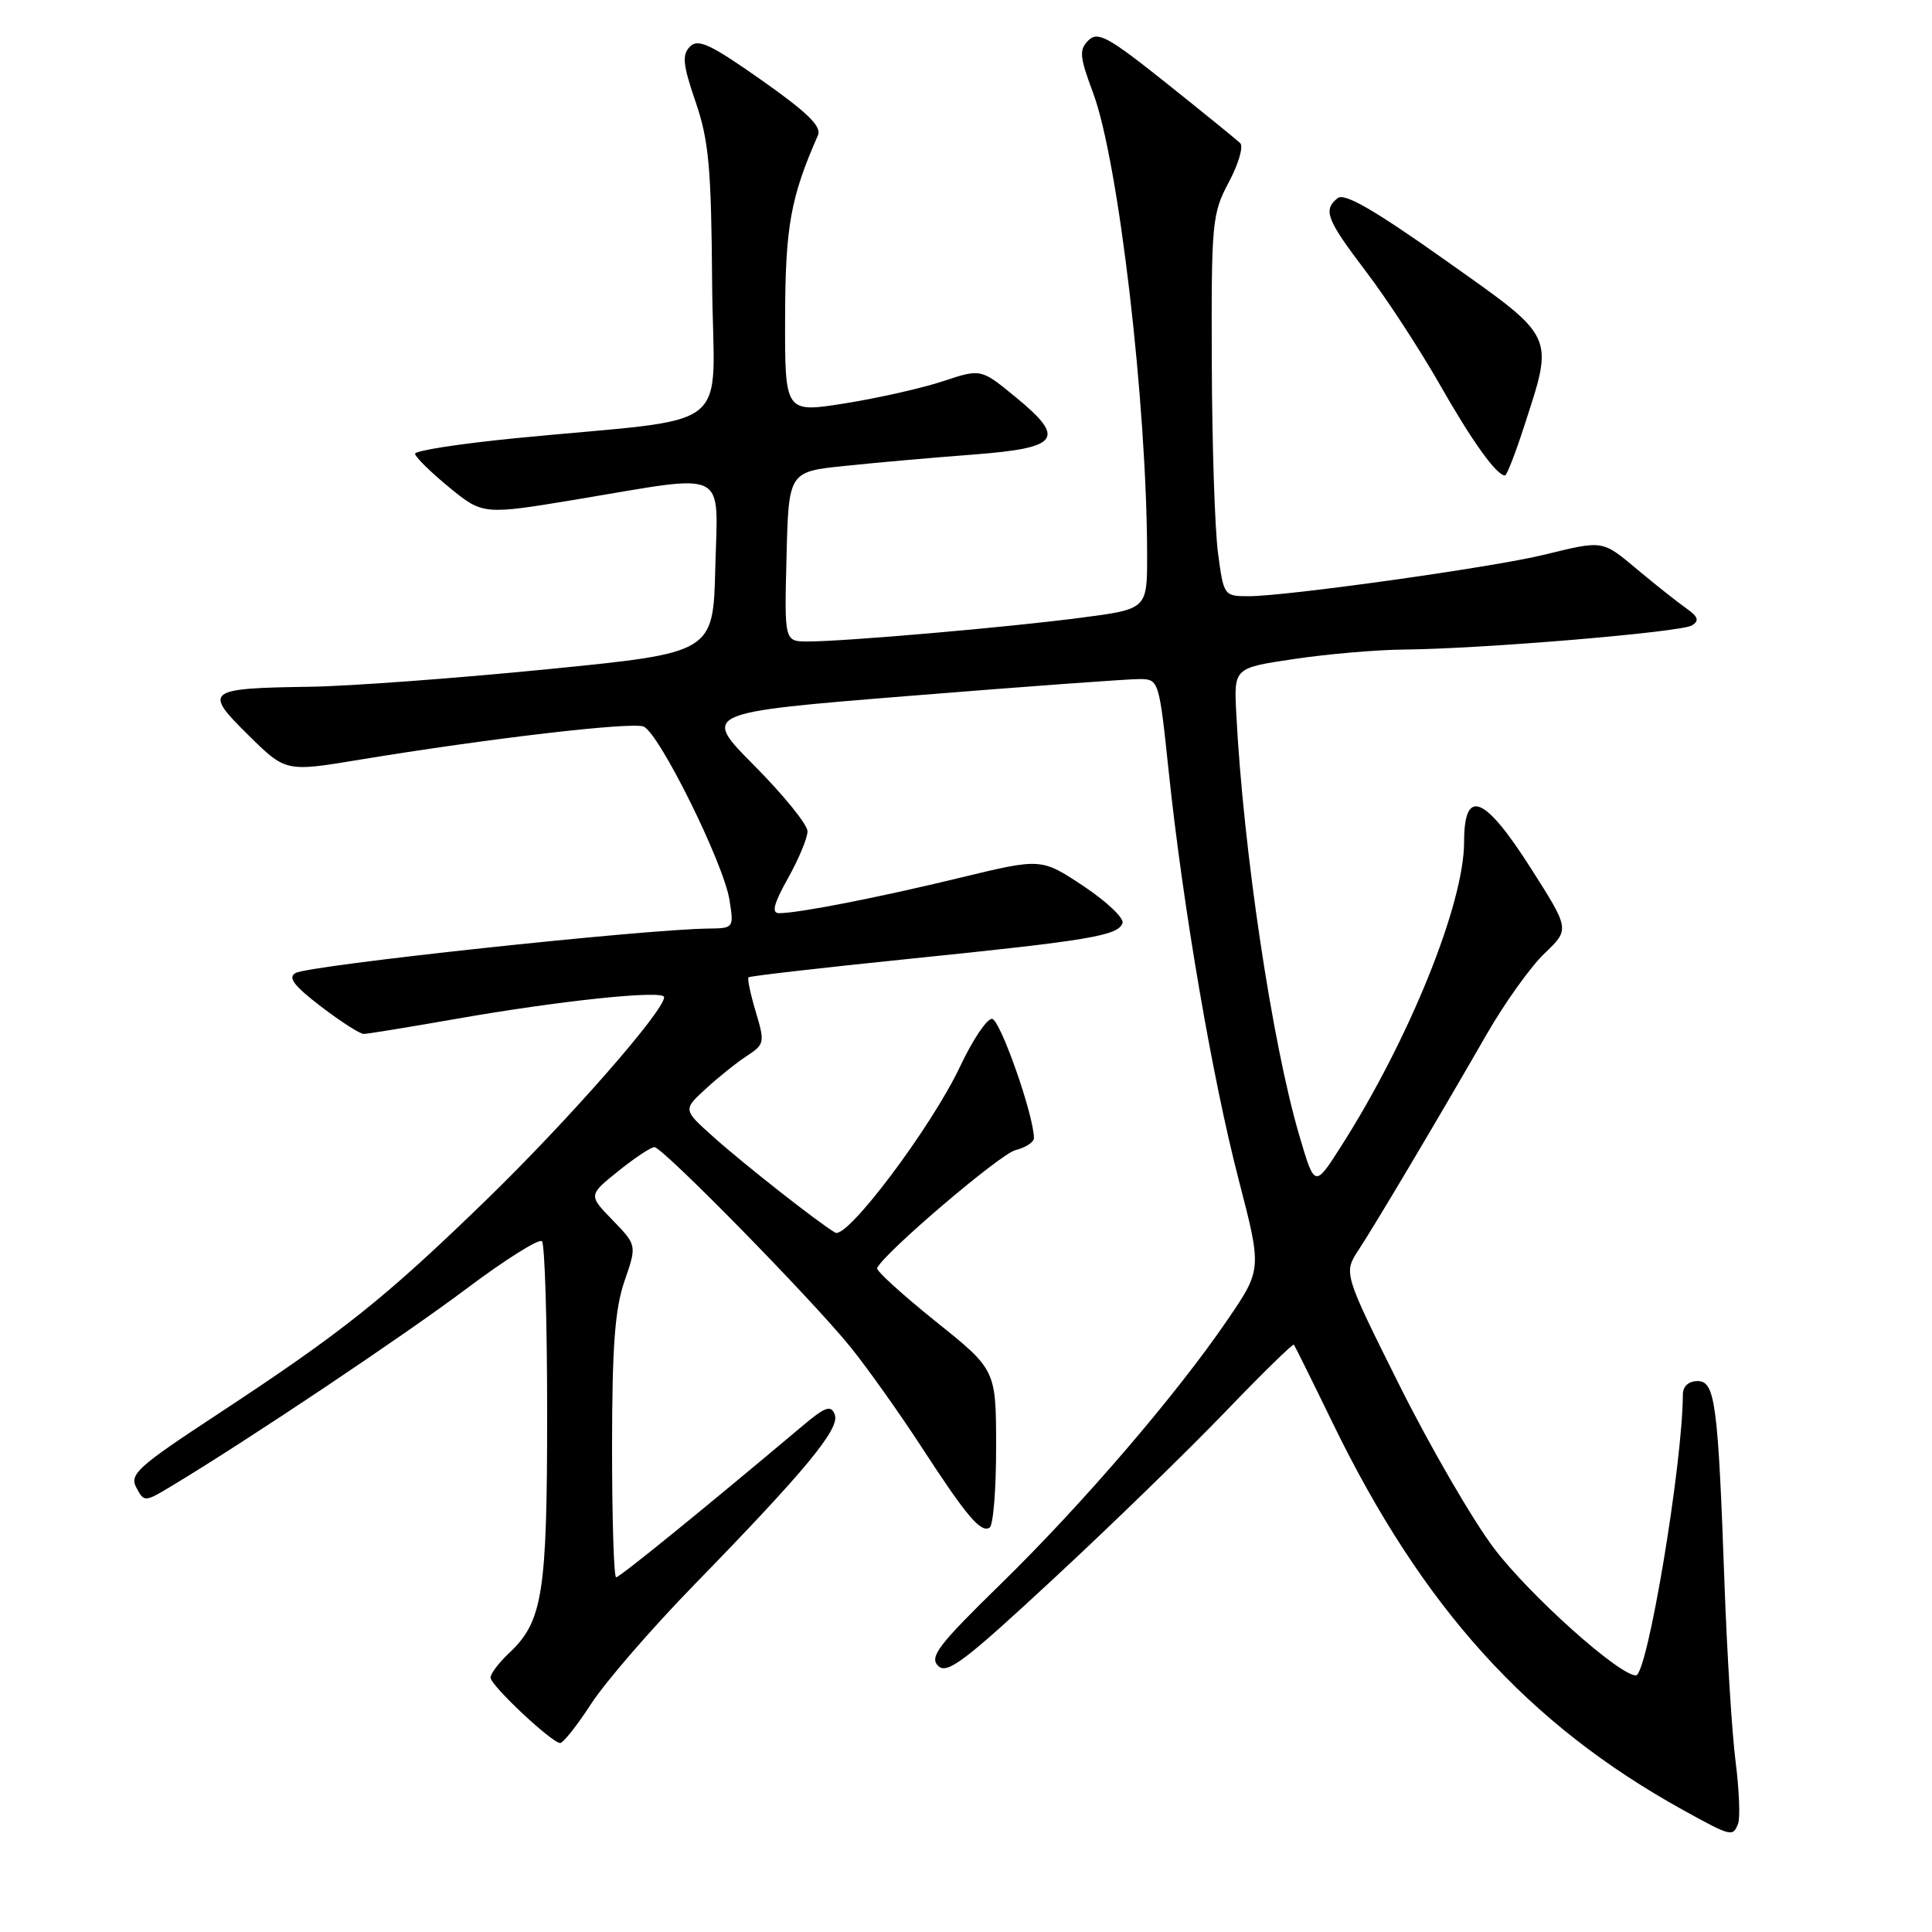 <?xml version="1.0" encoding="UTF-8" standalone="no"?>
<!DOCTYPE svg PUBLIC "-//W3C//DTD SVG 1.1//EN" "http://www.w3.org/Graphics/SVG/1.1/DTD/svg11.dtd" >
<svg xmlns="http://www.w3.org/2000/svg" xmlns:xlink="http://www.w3.org/1999/xlink" version="1.1" viewBox="0 0 256 256">
 <g >
 <path fill="currentColor"
d=" M 230.31 241.63 C 230.60 240.88 230.45 237.16 229.97 233.38 C 229.49 229.60 228.84 219.07 228.51 210.00 C 227.65 185.89 227.27 183.00 224.93 183.00 C 223.76 183.00 223.00 183.69 222.99 184.75 C 222.95 194.07 218.28 222.00 216.77 222.00 C 214.54 222.00 202.73 211.43 197.99 205.19 C 195.19 201.51 189.55 191.79 185.45 183.59 C 178.01 168.68 178.01 168.68 180.04 165.59 C 182.32 162.11 190.54 148.27 197.02 137.00 C 199.39 132.88 202.83 128.07 204.67 126.32 C 208.00 123.14 208.00 123.14 202.86 115.07 C 196.69 105.37 194.00 104.31 194.00 111.57 C 194.00 119.77 186.71 137.79 177.67 151.94 C 174.20 157.38 174.20 157.38 172.16 150.44 C 168.55 138.17 164.73 112.58 163.81 94.50 C 163.50 88.50 163.50 88.50 171.50 87.32 C 175.90 86.66 182.43 86.10 186.00 86.07 C 196.38 85.98 222.76 83.77 224.19 82.87 C 225.20 82.24 225.02 81.72 223.42 80.59 C 222.27 79.78 219.41 77.52 217.07 75.56 C 212.23 71.52 212.56 71.57 204.50 73.53 C 197.68 75.19 170.46 79.00 165.46 79.00 C 162.18 79.00 162.14 78.94 161.39 73.25 C 160.97 70.09 160.60 58.73 160.57 48.00 C 160.50 29.43 160.61 28.29 162.83 24.13 C 164.11 21.73 164.79 19.40 164.33 18.96 C 163.87 18.52 159.48 14.95 154.58 11.04 C 146.82 4.85 145.46 4.11 144.21 5.36 C 142.97 6.60 143.05 7.51 144.83 12.28 C 148.22 21.35 151.98 53.53 152.00 73.60 C 152.00 80.71 152.00 80.71 143.25 81.85 C 133.59 83.12 111.91 85.00 107.05 85.00 C 103.93 85.00 103.93 85.00 104.22 73.75 C 104.50 62.50 104.50 62.50 112.00 61.73 C 116.12 61.30 123.77 60.62 128.99 60.23 C 140.43 59.35 141.31 58.14 134.53 52.58 C 129.98 48.85 129.98 48.85 124.99 50.50 C 122.24 51.42 116.40 52.74 112.00 53.44 C 104.00 54.72 104.00 54.72 104.03 42.11 C 104.06 30.02 104.75 26.18 108.38 17.93 C 108.90 16.76 106.99 14.90 100.90 10.61 C 94.13 5.85 92.49 5.08 91.42 6.18 C 90.35 7.26 90.48 8.57 92.17 13.50 C 93.92 18.60 94.25 22.19 94.36 37.50 C 94.52 57.92 98.03 55.15 68.25 58.07 C 60.96 58.79 55.00 59.71 55.00 60.12 C 55.00 60.53 57.03 62.53 59.50 64.56 C 64.00 68.24 64.00 68.24 76.75 66.12 C 96.72 62.79 95.12 61.98 94.78 75.25 C 94.50 86.50 94.50 86.50 72.50 88.68 C 60.40 89.88 46.23 90.93 41.00 91.00 C 27.30 91.20 26.92 91.51 32.91 97.41 C 37.86 102.29 37.86 102.29 47.68 100.66 C 64.73 97.85 83.62 95.64 85.27 96.27 C 87.31 97.06 95.88 114.34 96.66 119.25 C 97.25 122.96 97.22 123.00 93.88 123.04 C 85.35 123.13 40.99 127.90 39.16 128.93 C 38.11 129.52 38.95 130.63 42.52 133.36 C 45.14 135.36 47.69 137.00 48.19 137.00 C 48.69 137.00 54.14 136.11 60.30 135.03 C 74.16 132.59 88.00 131.14 88.00 132.13 C 88.00 133.97 75.22 148.53 64.39 159.04 C 50.93 172.10 45.43 176.48 28.76 187.44 C 18.21 194.37 17.12 195.36 18.07 197.12 C 19.10 199.06 19.17 199.06 22.81 196.86 C 32.96 190.75 53.54 176.97 61.81 170.76 C 66.92 166.92 71.42 164.09 71.81 164.47 C 72.19 164.85 72.50 175.14 72.50 187.33 C 72.50 211.16 71.91 214.85 67.47 219.03 C 66.11 220.30 65.00 221.77 65.00 222.29 C 65.00 223.32 73.06 230.89 74.22 230.96 C 74.61 230.98 76.47 228.64 78.34 225.75 C 80.22 222.86 86.35 215.78 91.98 210.00 C 106.79 194.79 111.33 189.30 110.61 187.44 C 110.11 186.12 109.37 186.38 106.25 189.01 C 93.21 199.98 82.12 209.00 81.64 209.00 C 81.34 209.00 81.10 201.24 81.10 191.75 C 81.11 178.37 81.48 173.43 82.75 169.75 C 84.39 165.00 84.39 165.00 81.18 161.68 C 77.96 158.37 77.96 158.37 81.92 155.18 C 84.10 153.43 86.25 152.00 86.71 152.00 C 87.80 152.00 107.57 172.15 112.70 178.50 C 114.92 181.25 119.08 187.10 121.95 191.50 C 128.06 200.90 129.95 203.15 131.13 202.42 C 131.61 202.12 132.00 197.30 131.99 191.69 C 131.98 181.50 131.98 181.50 123.96 175.08 C 119.56 171.54 116.07 168.37 116.22 168.03 C 117.10 166.05 132.51 152.91 134.55 152.40 C 135.90 152.06 137.00 151.34 137.00 150.81 C 137.00 147.79 132.50 135.00 131.44 135.00 C 130.75 135.00 128.87 137.81 127.25 141.25 C 123.47 149.29 112.24 164.25 110.67 163.33 C 108.46 162.04 98.49 154.20 94.50 150.62 C 90.50 147.04 90.50 147.04 93.52 144.27 C 95.17 142.75 97.63 140.78 98.97 139.91 C 101.31 138.38 101.36 138.13 100.14 134.06 C 99.44 131.72 99.01 129.67 99.18 129.50 C 99.36 129.33 108.95 128.23 120.50 127.05 C 144.44 124.61 148.19 123.98 148.74 122.30 C 148.95 121.65 146.62 119.44 143.55 117.40 C 137.97 113.70 137.97 113.70 127.24 116.30 C 116.40 118.93 105.81 121.00 103.23 121.00 C 102.20 121.00 102.51 119.78 104.41 116.37 C 105.84 113.83 107.00 111.03 107.00 110.15 C 107.00 109.27 103.84 105.37 99.99 101.49 C 92.97 94.43 92.97 94.43 120.74 92.19 C 136.01 90.96 149.64 89.96 151.04 89.98 C 153.54 90.00 153.59 90.15 154.86 102.23 C 156.75 120.18 160.63 142.85 164.14 156.35 C 167.21 168.20 167.21 168.20 162.64 174.90 C 155.81 184.90 143.42 199.32 132.57 209.92 C 124.35 217.95 123.12 219.55 124.30 220.73 C 125.48 221.91 127.75 220.19 139.59 209.20 C 147.24 202.11 157.48 192.15 162.35 187.08 C 167.22 182.01 171.31 178.01 171.45 178.18 C 171.59 178.36 173.89 183.00 176.56 188.50 C 188.47 213.01 202.45 228.46 223.00 239.83 C 229.43 243.38 229.62 243.43 230.31 241.63 Z  M 201.87 56.75 C 205.94 44.20 206.30 44.95 191.50 34.47 C 182.12 27.82 178.15 25.53 177.25 26.25 C 175.27 27.83 175.76 29.08 181.01 35.99 C 183.73 39.56 188.10 46.26 190.73 50.87 C 195.05 58.47 198.30 63.00 199.42 63.00 C 199.65 63.00 200.75 60.19 201.87 56.75 Z "/>
</g>
</svg>